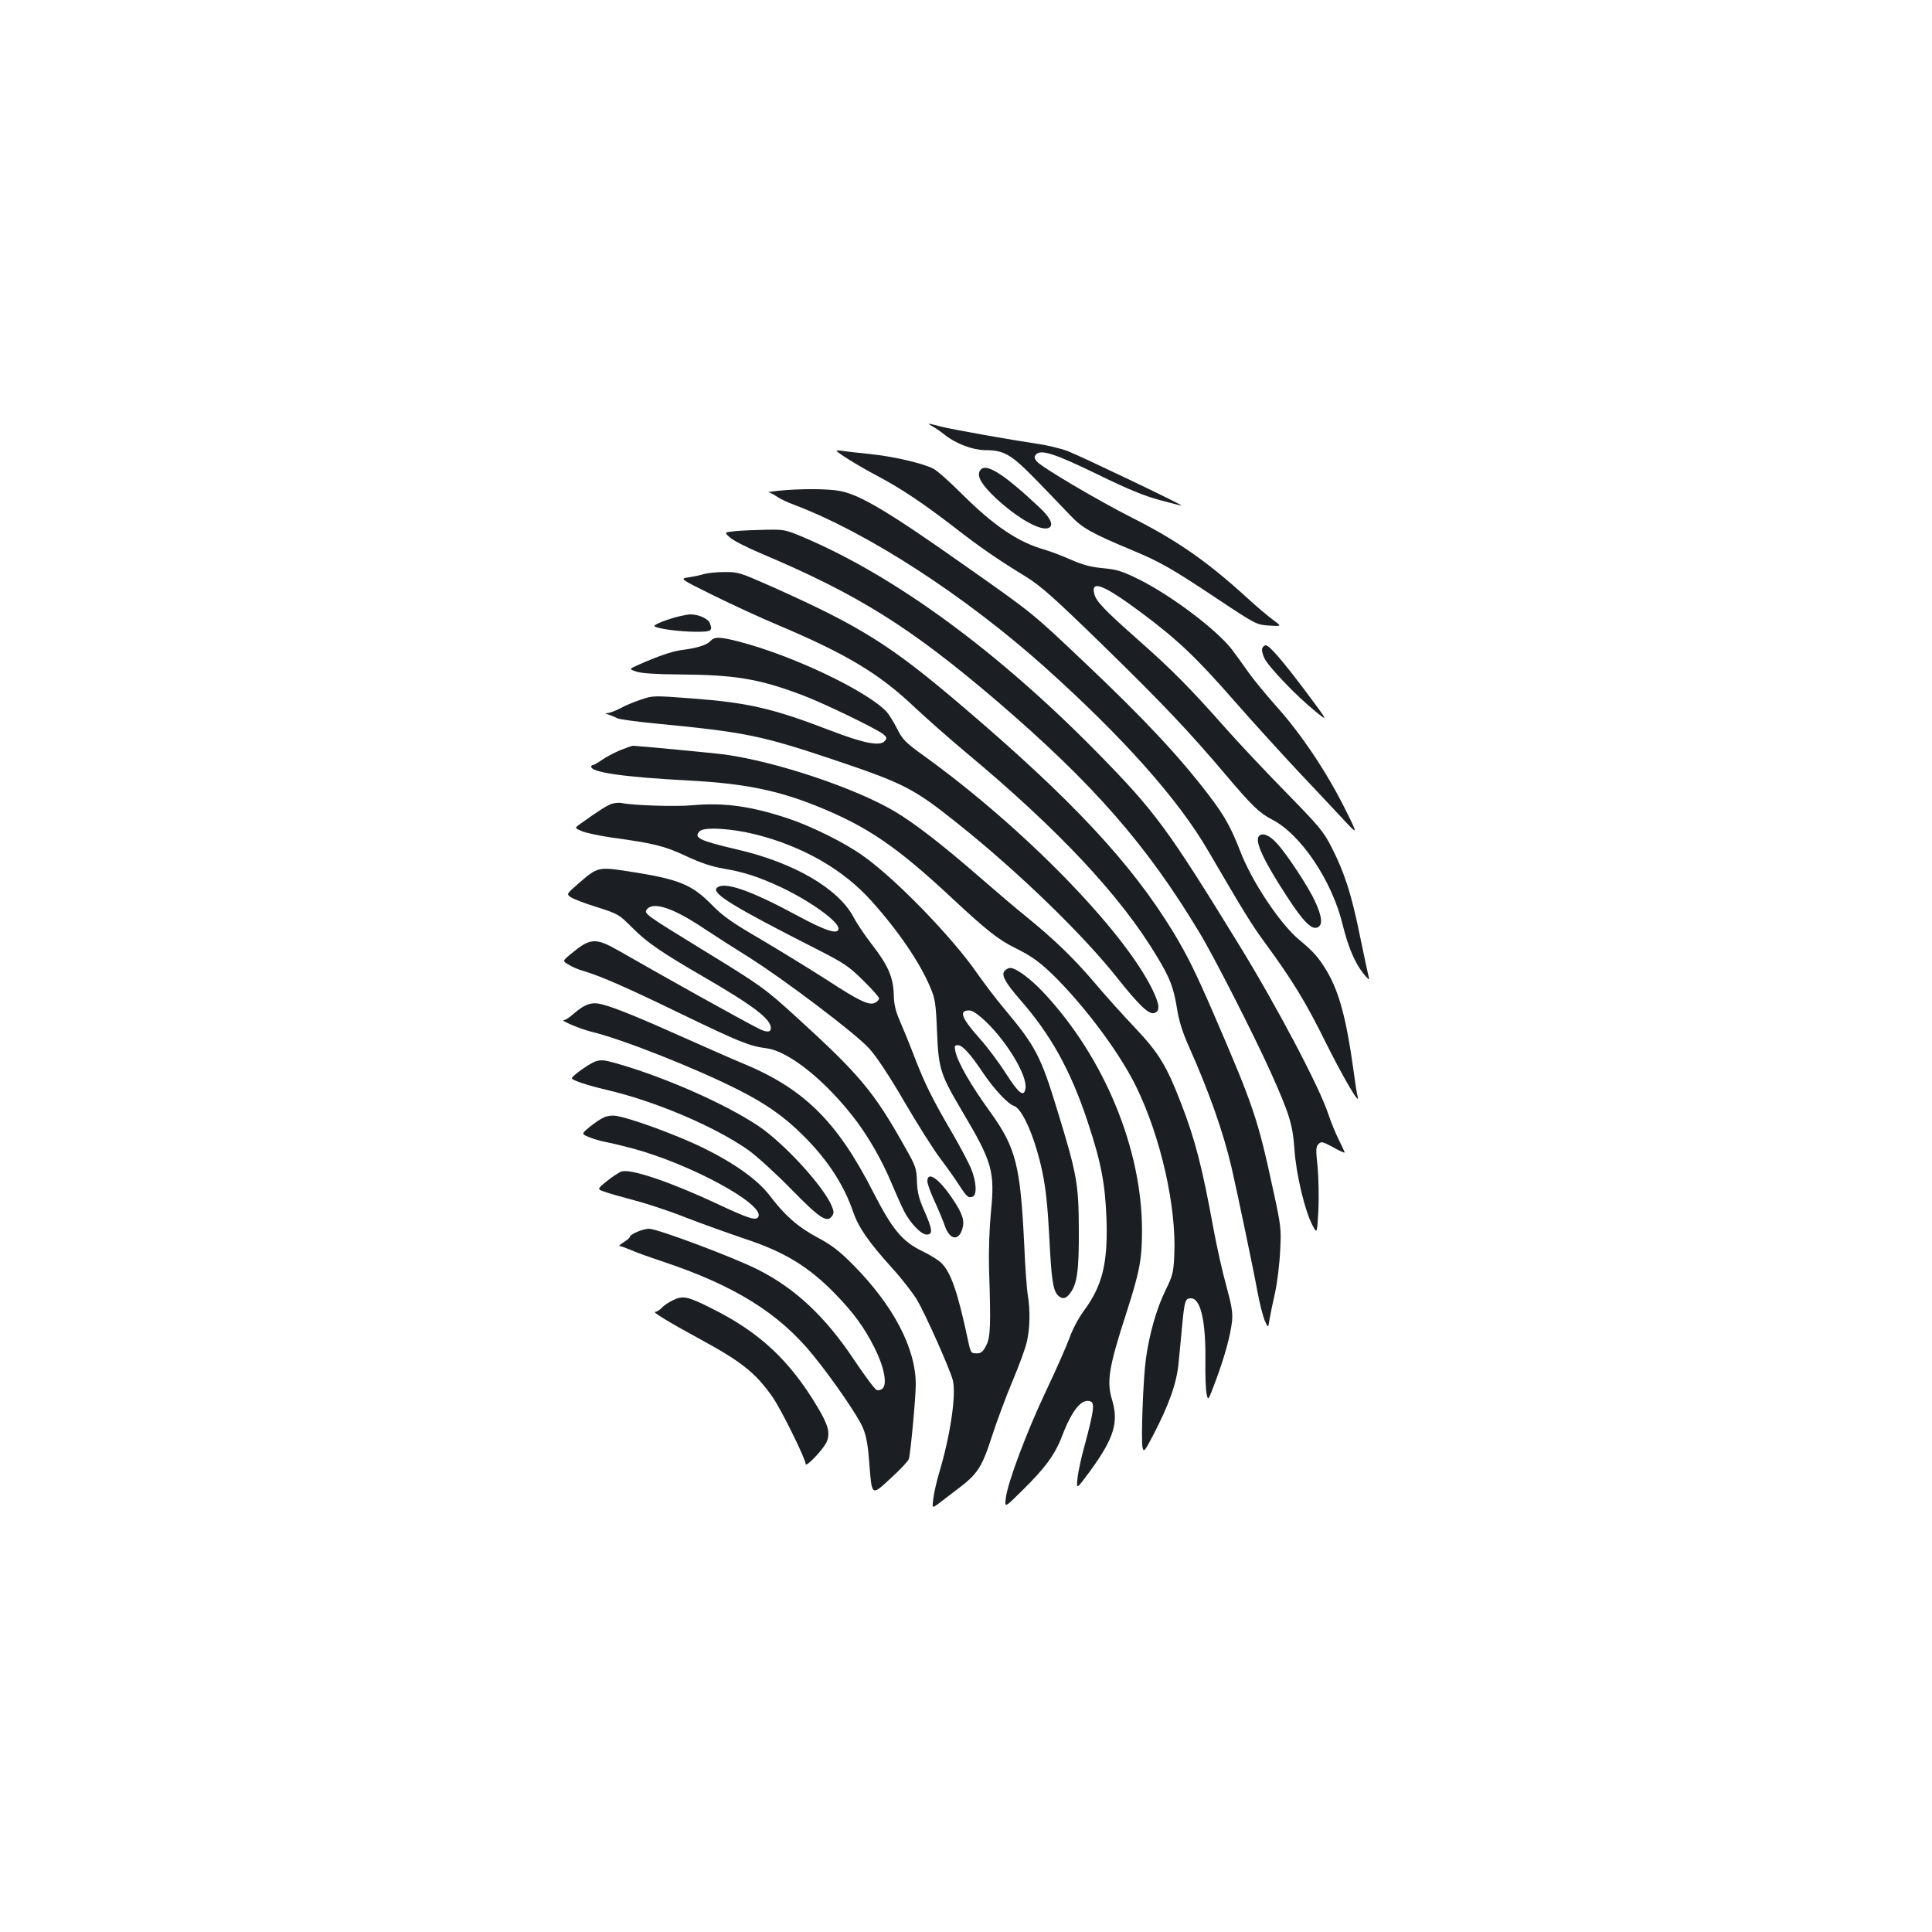 <?xml version="1.0" standalone="no"?>
<!DOCTYPE svg PUBLIC "-//W3C//DTD SVG 20010904//EN"
 "http://www.w3.org/TR/2001/REC-SVG-20010904/DTD/svg10.dtd">
<svg version="1.0" xmlns="http://www.w3.org/2000/svg"
 width="1000pt" height="1000pt" viewBox="0 0 1000 1000"
 preserveAspectRatio="xMidYMid meet">
<g transform="translate(0,1000) scale(0.1,-0.1)"
fill="#1b1f23" stroke="none">
<path d="M4825 7794 c17 -9 47 -30 68 -47 56 -44 143 -76 204 -77 101 0 135
-20 268 -156 66 -68 146 -151 177 -184 60 -63 107 -90 323 -180 139 -58 201
-93 435 -249 203 -135 205 -135 270 -139 65 -4 65 -4 20 29 -25 18 -83 67
-130 110 -209 191 -363 299 -598 418 -182 92 -469 262 -495 292 -14 17 -15 24
-5 36 24 29 96 6 318 -102 160 -78 243 -112 325 -134 60 -16 110 -29 111 -28
4 5 -529 259 -589 282 -37 14 -112 32 -165 39 -121 18 -433 73 -487 87 -77 20
-80 20 -50 3z"/>
<path d="M4330 7667 c0 -8 112 -78 205 -127 127 -67 242 -144 403 -268 135
-105 219 -163 372 -257 80 -50 142 -105 408 -364 303 -296 440 -441 626 -661
136 -161 176 -199 240 -232 148 -75 310 -316 365 -542 29 -117 61 -194 106
-253 21 -26 35 -39 31 -27 -3 11 -24 108 -46 215 -44 218 -80 331 -148 464
-42 82 -63 107 -237 285 -105 107 -247 258 -315 335 -176 199 -273 298 -450
454 -173 153 -217 199 -226 237 -19 75 50 47 246 -99 186 -139 282 -230 478
-454 97 -111 245 -273 327 -361 83 -87 187 -199 233 -248 83 -89 83 -89 12 53
-93 186 -223 381 -350 523 -56 63 -123 144 -148 180 -25 36 -63 88 -84 116
-76 101 -315 282 -483 365 -87 43 -112 51 -185 58 -64 6 -105 17 -167 44 -45
20 -108 44 -140 53 -135 39 -259 123 -423 286 -63 63 -130 123 -149 132 -53
28 -210 64 -328 76 -59 6 -123 13 -140 16 -18 3 -33 3 -33 1z"/>
<path d="M5071 7562 c-15 -29 11 -72 84 -141 111 -103 229 -170 271 -154 30
11 14 50 -43 104 -196 184 -286 239 -312 191z"/>
<path d="M4030 7460 c-36 -4 -59 -7 -52 -8 8 -1 26 -11 41 -21 15 -11 56 -31
92 -44 382 -145 883 -470 1299 -842 403 -362 687 -680 843 -948 184 -315 225
-382 288 -468 146 -199 215 -311 318 -519 94 -189 184 -342 168 -285 -4 11
-13 74 -22 140 -36 259 -73 400 -137 508 -44 73 -67 99 -146 165 -96 80 -243
300 -302 455 -49 125 -81 183 -160 287 -156 205 -341 402 -639 684 -277 263
-272 259 -616 501 -405 286 -554 375 -659 394 -63 12 -207 12 -316 1z"/>
<path d="M3807 7251 c-59 -6 -59 -6 -30 -32 15 -15 89 -53 163 -84 504 -213
774 -383 1218 -762 500 -429 778 -746 1052 -1203 74 -122 280 -527 365 -715
101 -225 116 -276 125 -405 9 -129 54 -319 94 -393 23 -44 23 -44 30 78 3 67
1 167 -4 225 -10 90 -9 105 5 119 14 14 21 12 75 -17 33 -19 60 -31 60 -27 0
3 -14 32 -30 65 -17 33 -41 93 -55 134 -44 136 -265 555 -459 871 -372 606
-436 693 -731 994 -517 527 -1050 918 -1526 1120 -93 39 -100 41 -195 39 -55
-1 -125 -4 -157 -7z"/>
<path d="M3645 7029 c-16 -5 -52 -13 -79 -17 -49 -7 -49 -7 127 -94 97 -48
247 -117 333 -153 355 -150 525 -252 705 -423 63 -59 184 -166 269 -237 478
-398 800 -742 986 -1052 71 -117 89 -164 108 -284 9 -56 29 -118 61 -189 105
-236 177 -441 220 -625 31 -136 115 -537 134 -643 11 -59 28 -125 37 -147 18
-40 18 -40 25 5 4 25 17 88 29 140 11 52 23 149 26 215 6 115 5 128 -36 315
-79 367 -101 433 -307 910 -95 219 -137 304 -210 425 -218 358 -526 688 -1095
1172 -368 314 -523 411 -984 617 -165 73 -174 76 -245 75 -41 0 -87 -5 -104
-10z"/>
<path d="M3457 6793 c-43 -14 -74 -30 -70 -34 13 -13 132 -29 216 -29 80 0 86
4 71 45 -9 23 -58 45 -101 45 -21 -1 -73 -12 -116 -27z"/>
<path d="M3676 6681 c-18 -20 -70 -36 -151 -46 -49 -7 -124 -33 -220 -76 -50
-22 -50 -22 -12 -35 25 -9 101 -14 225 -15 286 -2 407 -22 627 -104 107 -39
384 -173 425 -204 21 -17 22 -21 10 -36 -24 -29 -108 -13 -282 54 -299 115
-426 144 -717 166 -198 15 -202 15 -263 -6 -34 -11 -82 -31 -107 -45 -25 -13
-55 -24 -66 -25 -16 -1 -15 -2 6 -8 14 -5 34 -13 45 -19 10 -5 96 -17 189 -26
476 -46 553 -62 935 -190 362 -122 410 -147 640 -331 311 -248 646 -573 824
-798 114 -143 164 -191 192 -180 30 11 26 46 -14 127 -154 309 -669 835 -1176
1201 -101 73 -114 86 -143 144 -18 35 -42 74 -54 87 -103 109 -490 293 -768
364 -98 25 -123 25 -145 1z"/>
<path d="M6533 6644 c-3 -9 2 -31 11 -50 20 -44 168 -198 262 -274 71 -58 71
-58 -46 99 -125 166 -190 241 -209 241 -6 0 -14 -7 -18 -16z"/>
<path d="M3210 6117 c-30 -13 -73 -35 -94 -50 -21 -15 -43 -27 -47 -27 -5 0
-9 -4 -9 -8 0 -30 169 -54 505 -72 286 -15 459 -50 667 -134 259 -105 410
-208 699 -478 176 -164 238 -213 326 -256 91 -45 138 -81 224 -169 158 -163
320 -384 400 -548 127 -260 209 -621 197 -873 -4 -89 -8 -104 -46 -182 -45
-91 -84 -227 -101 -355 -14 -99 -26 -423 -17 -458 6 -25 11 -19 55 65 82 158
121 267 131 371 5 51 14 140 19 198 12 126 16 139 45 139 51 0 78 -119 75
-330 -1 -69 2 -142 6 -163 8 -39 8 -39 47 65 46 123 76 232 85 309 4 45 -1 79
-30 185 -20 71 -50 206 -67 299 -58 317 -94 456 -167 645 -75 194 -115 260
-238 390 -60 63 -158 172 -216 241 -107 125 -205 219 -354 340 -44 35 -154
129 -245 208 -183 159 -326 270 -429 331 -202 120 -610 257 -876 294 -46 7
-460 46 -478 46 -6 0 -37 -11 -67 -23z"/>
<path d="M3168 5840 c-24 -7 -72 -38 -164 -104 -31 -22 -31 -22 10 -39 23 -9
91 -23 151 -32 219 -30 276 -44 386 -96 75 -35 131 -54 195 -65 110 -19 182
-43 300 -98 147 -70 294 -175 294 -212 0 -34 -66 -13 -219 70 -237 128 -375
176 -411 140 -28 -28 89 -99 514 -315 145 -74 168 -89 243 -163 46 -45 83 -87
83 -93 0 -7 -9 -17 -20 -23 -30 -16 -80 7 -247 116 -84 54 -237 148 -340 209
-156 91 -200 122 -259 182 -104 106 -171 133 -432 173 -156 24 -159 23 -259
-64 -62 -54 -62 -54 -37 -71 14 -9 75 -32 136 -51 107 -34 112 -37 181 -106
75 -76 153 -129 367 -253 257 -149 350 -219 350 -266 0 -23 -21 -24 -63 -3
-89 45 -484 265 -726 404 -120 68 -146 66 -248 -19 -42 -35 -42 -35 -10 -54
17 -11 52 -26 78 -33 90 -27 223 -85 507 -223 300 -145 353 -166 440 -177 117
-15 313 -174 466 -378 68 -92 133 -206 180 -319 24 -56 53 -122 65 -145 32
-63 89 -122 117 -122 34 0 31 25 -12 123 -29 66 -36 96 -38 153 -2 66 -6 78
-61 175 -161 287 -233 374 -560 672 -168 153 -183 164 -495 355 -293 180 -299
184 -281 206 34 41 139 5 298 -102 48 -32 151 -98 228 -146 184 -116 552 -394
623 -472 36 -39 103 -139 182 -275 69 -118 153 -251 188 -297 35 -46 78 -107
97 -137 40 -61 47 -67 69 -59 24 9 20 78 -8 146 -13 31 -57 114 -98 185 -98
167 -141 252 -195 393 -24 63 -58 146 -75 185 -23 53 -31 86 -32 140 -3 88
-30 150 -115 259 -34 44 -76 106 -93 139 -79 148 -307 281 -598 349 -201 47
-232 62 -198 96 23 23 166 14 289 -17 246 -62 456 -183 601 -346 139 -155 249
-317 303 -445 25 -59 29 -81 35 -230 8 -195 17 -221 135 -420 151 -255 165
-304 144 -514 -8 -84 -12 -199 -10 -286 10 -304 8 -361 -15 -405 -17 -33 -26
-40 -50 -40 -27 0 -30 3 -42 60 -55 259 -90 360 -141 409 -14 14 -58 41 -97
60 -104 50 -155 112 -254 305 -188 369 -361 539 -685 671 -44 18 -172 75 -285
125 -232 104 -363 158 -432 176 -55 15 -90 3 -151 -50 -19 -17 -41 -31 -48
-31 -25 0 85 -46 141 -60 156 -37 532 -185 760 -300 145 -73 241 -141 340
-240 125 -125 208 -253 256 -393 28 -81 80 -156 203 -292 50 -55 107 -129 128
-164 45 -77 171 -360 185 -416 18 -74 -13 -285 -70 -475 -14 -47 -28 -108 -31
-136 -7 -52 -7 -52 29 -25 19 15 61 47 93 71 107 80 129 114 181 275 26 80 74
209 107 287 33 79 67 170 74 203 16 67 18 165 5 240 -5 28 -14 149 -19 270
-20 405 -43 495 -176 680 -102 141 -167 255 -180 313 -6 28 -4 32 13 32 24 0
64 -44 133 -147 54 -80 127 -158 157 -167 45 -15 112 -171 148 -346 17 -81 27
-179 35 -330 11 -223 19 -278 45 -305 22 -21 40 -19 62 10 37 47 47 118 46
330 -1 236 -9 285 -110 614 -86 283 -114 336 -272 525 -46 54 -109 138 -142
185 -130 189 -426 494 -594 612 -97 69 -267 153 -388 193 -189 63 -331 83
-494 68 -87 -8 -309 -1 -369 12 -11 2 -32 0 -47 -4z m1939 -1132 c109 -106
210 -276 201 -340 -7 -50 -34 -30 -101 75 -37 58 -97 138 -133 178 -98 110
-113 149 -58 149 18 0 46 -19 91 -62z"/>
<path d="M6517 5673 c-25 -24 22 -126 144 -313 87 -134 130 -176 161 -159 25
14 21 55 -16 135 -34 74 -145 243 -197 299 -38 42 -74 57 -92 38z"/>
<path d="M5199 4974 c-17 -21 4 -59 78 -145 162 -184 264 -369 351 -630 71
-213 92 -324 99 -504 8 -232 -20 -349 -118 -481 -27 -37 -59 -97 -74 -141 -16
-43 -70 -166 -121 -273 -99 -209 -199 -474 -208 -555 -6 -50 -6 -50 85 40 120
118 171 188 207 284 52 135 102 195 147 177 22 -8 16 -52 -29 -220 -19 -66
-36 -147 -39 -179 -6 -58 -6 -58 67 41 122 168 147 250 112 367 -29 94 -17
169 74 449 70 218 81 278 81 431 -1 422 -197 895 -511 1229 -67 71 -141 126
-171 126 -9 0 -22 -7 -30 -16z"/>
<path d="M3082 4506 c-32 -11 -121 -75 -122 -87 0 -10 78 -36 175 -59 253 -58
566 -191 740 -314 44 -32 143 -122 220 -201 147 -150 185 -176 211 -140 11 15
11 24 -1 53 -44 104 -248 326 -381 415 -178 118 -496 257 -744 326 -53 15 -72
16 -98 7z"/>
<path d="M3125 4216 c-16 -7 -49 -29 -73 -49 -43 -36 -43 -36 -5 -52 21 -9 61
-21 88 -26 28 -5 92 -21 142 -34 298 -81 674 -285 649 -351 -10 -25 -48 -13
-214 65 -237 111 -442 181 -493 168 -13 -4 -48 -26 -76 -49 -53 -43 -53 -43
-15 -56 20 -8 89 -27 152 -44 63 -16 185 -56 270 -90 85 -33 223 -82 305 -110
204 -67 331 -144 468 -285 95 -98 150 -173 203 -278 51 -101 68 -191 41 -213
-8 -7 -22 -10 -30 -6 -9 3 -60 72 -114 152 -149 225 -306 373 -501 471 -127
64 -519 211 -563 211 -31 0 -99 -29 -99 -42 0 -5 -15 -17 -32 -28 -18 -11 -27
-20 -20 -20 7 0 31 -9 55 -19 23 -11 96 -37 162 -59 374 -124 607 -268 784
-487 104 -128 235 -319 258 -377 17 -40 26 -92 32 -175 14 -181 10 -178 113
-83 48 44 89 88 92 98 9 28 36 320 36 386 0 188 -116 409 -325 620 -72 72
-109 101 -184 141 -101 54 -168 113 -244 213 -64 85 -183 170 -352 253 -132
64 -368 151 -445 163 -20 4 -48 0 -65 -8z"/>
<path d="M4800 3886 c0 -13 17 -61 39 -107 21 -46 43 -100 50 -120 25 -76 72
-86 92 -20 13 43 1 80 -52 158 -69 103 -129 144 -129 89z"/>
<path d="M3485 3271 c-22 -10 -49 -28 -59 -40 -11 -11 -26 -21 -35 -21 -17 0
70 -53 239 -145 209 -114 279 -170 366 -292 43 -59 174 -324 174 -351 0 -20
94 79 109 115 19 47 8 88 -50 184 -143 239 -299 384 -544 506 -125 63 -149 68
-200 44z"/>
</g>
</svg>
